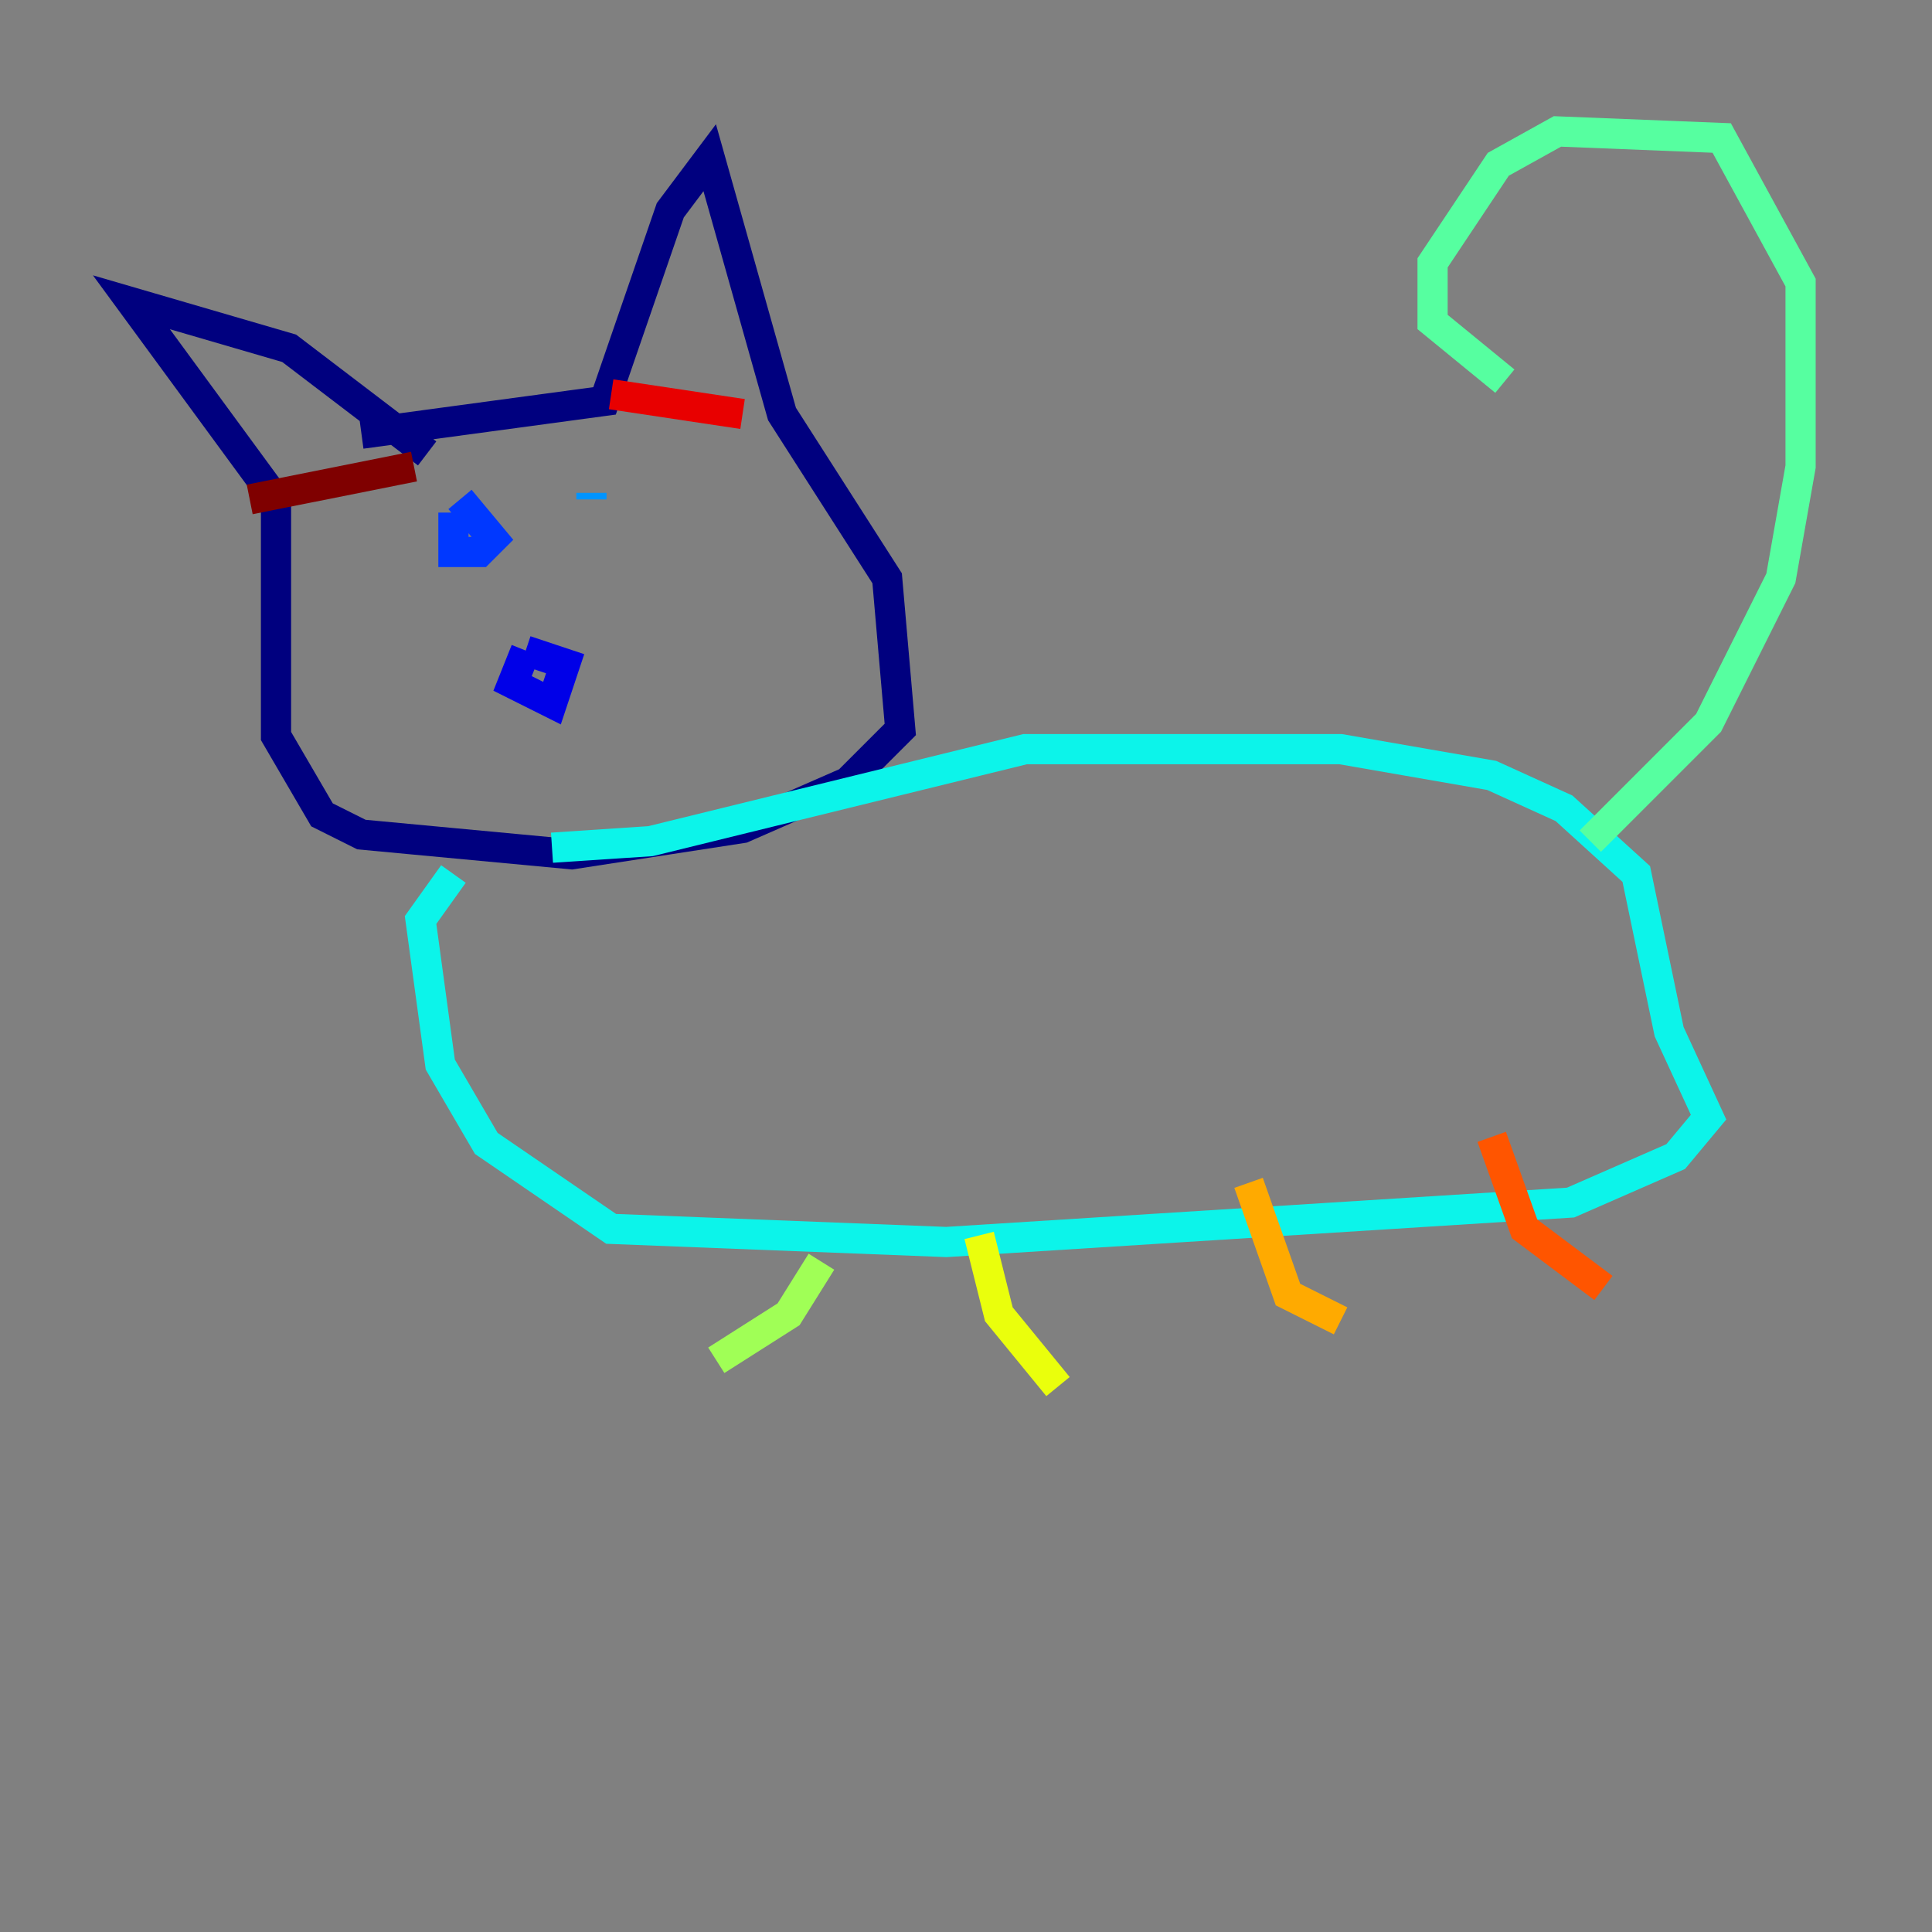 <?xml version="1.0" encoding="utf-8" ?>
<svg baseProfile="tiny" height="128" version="1.2" viewBox="0,0,128,128" width="128" xmlns="http://www.w3.org/2000/svg" xmlns:ev="http://www.w3.org/2001/xml-events" xmlns:xlink="http://www.w3.org/1999/xlink"><rect x="0" y="0" width="128" height="128" fill="#808080" stroke="none"/><defs /><polyline fill="none" points="23.946,28.735 40.054,26.558 44.408,13.932 47.02,10.449 51.809,27.429 58.776,38.313 59.646,48.327 56.163,51.809 49.197,54.857 37.878,56.599 23.946,55.292 21.333,53.986 18.286,48.762 18.286,33.088 8.707,20.027 19.157,23.075 28.299,30.041" stroke="#00007f" stroke-width="2" /><polyline fill="none" points="34.83,43.102 33.959,45.279 36.571,46.585 37.442,43.973 34.83,43.102" stroke="#0000e8" stroke-width="2" /><polyline fill="none" points="30.041,33.959 30.041,36.571 31.782,36.571 32.653,35.701 30.476,33.088" stroke="#0038ff" stroke-width="2" /><polyline fill="none" points="39.184,33.088 39.184,32.653" stroke="#0094ff" stroke-width="2" /><polyline fill="none" points="36.571,56.163 43.102,55.728 67.918,49.633 88.816,49.633 98.83,51.374 103.619,53.551 108.408,57.905 110.585,68.354 113.197,74.014 111.02,76.626 104.054,79.674 62.694,82.286 40.49,81.415 32.218,75.755 29.17,70.531 27.864,60.952 30.041,57.905" stroke="#0cf4ea" stroke-width="2" /><polyline fill="none" points="105.361,55.728 113.197,47.891 117.986,38.313 119.293,30.912 119.293,18.721 114.068,9.143 103.184,8.707 99.265,10.884 94.912,17.415 94.912,21.333 99.701,25.252" stroke="#56ffa0" stroke-width="2" /><polyline fill="none" points="54.422,83.592 52.245,87.075 47.456,90.122" stroke="#a0ff56" stroke-width="2" /><polyline fill="none" points="64.871,81.85 66.177,87.075 70.095,91.864" stroke="#eaff0c" stroke-width="2" /><polyline fill="none" points="82.721,78.367 85.333,85.769 88.816,87.51" stroke="#ffaa00" stroke-width="2" /><polyline fill="none" points="98.83,75.32 101.007,81.415 106.231,85.333" stroke="#ff5500" stroke-width="2" /><polyline fill="none" points="40.49,26.122 49.197,27.429" stroke="#e80000" stroke-width="2" /><polyline fill="none" points="16.544,33.088 27.429,30.912" stroke="#7f0000" stroke-width="2" /></svg>